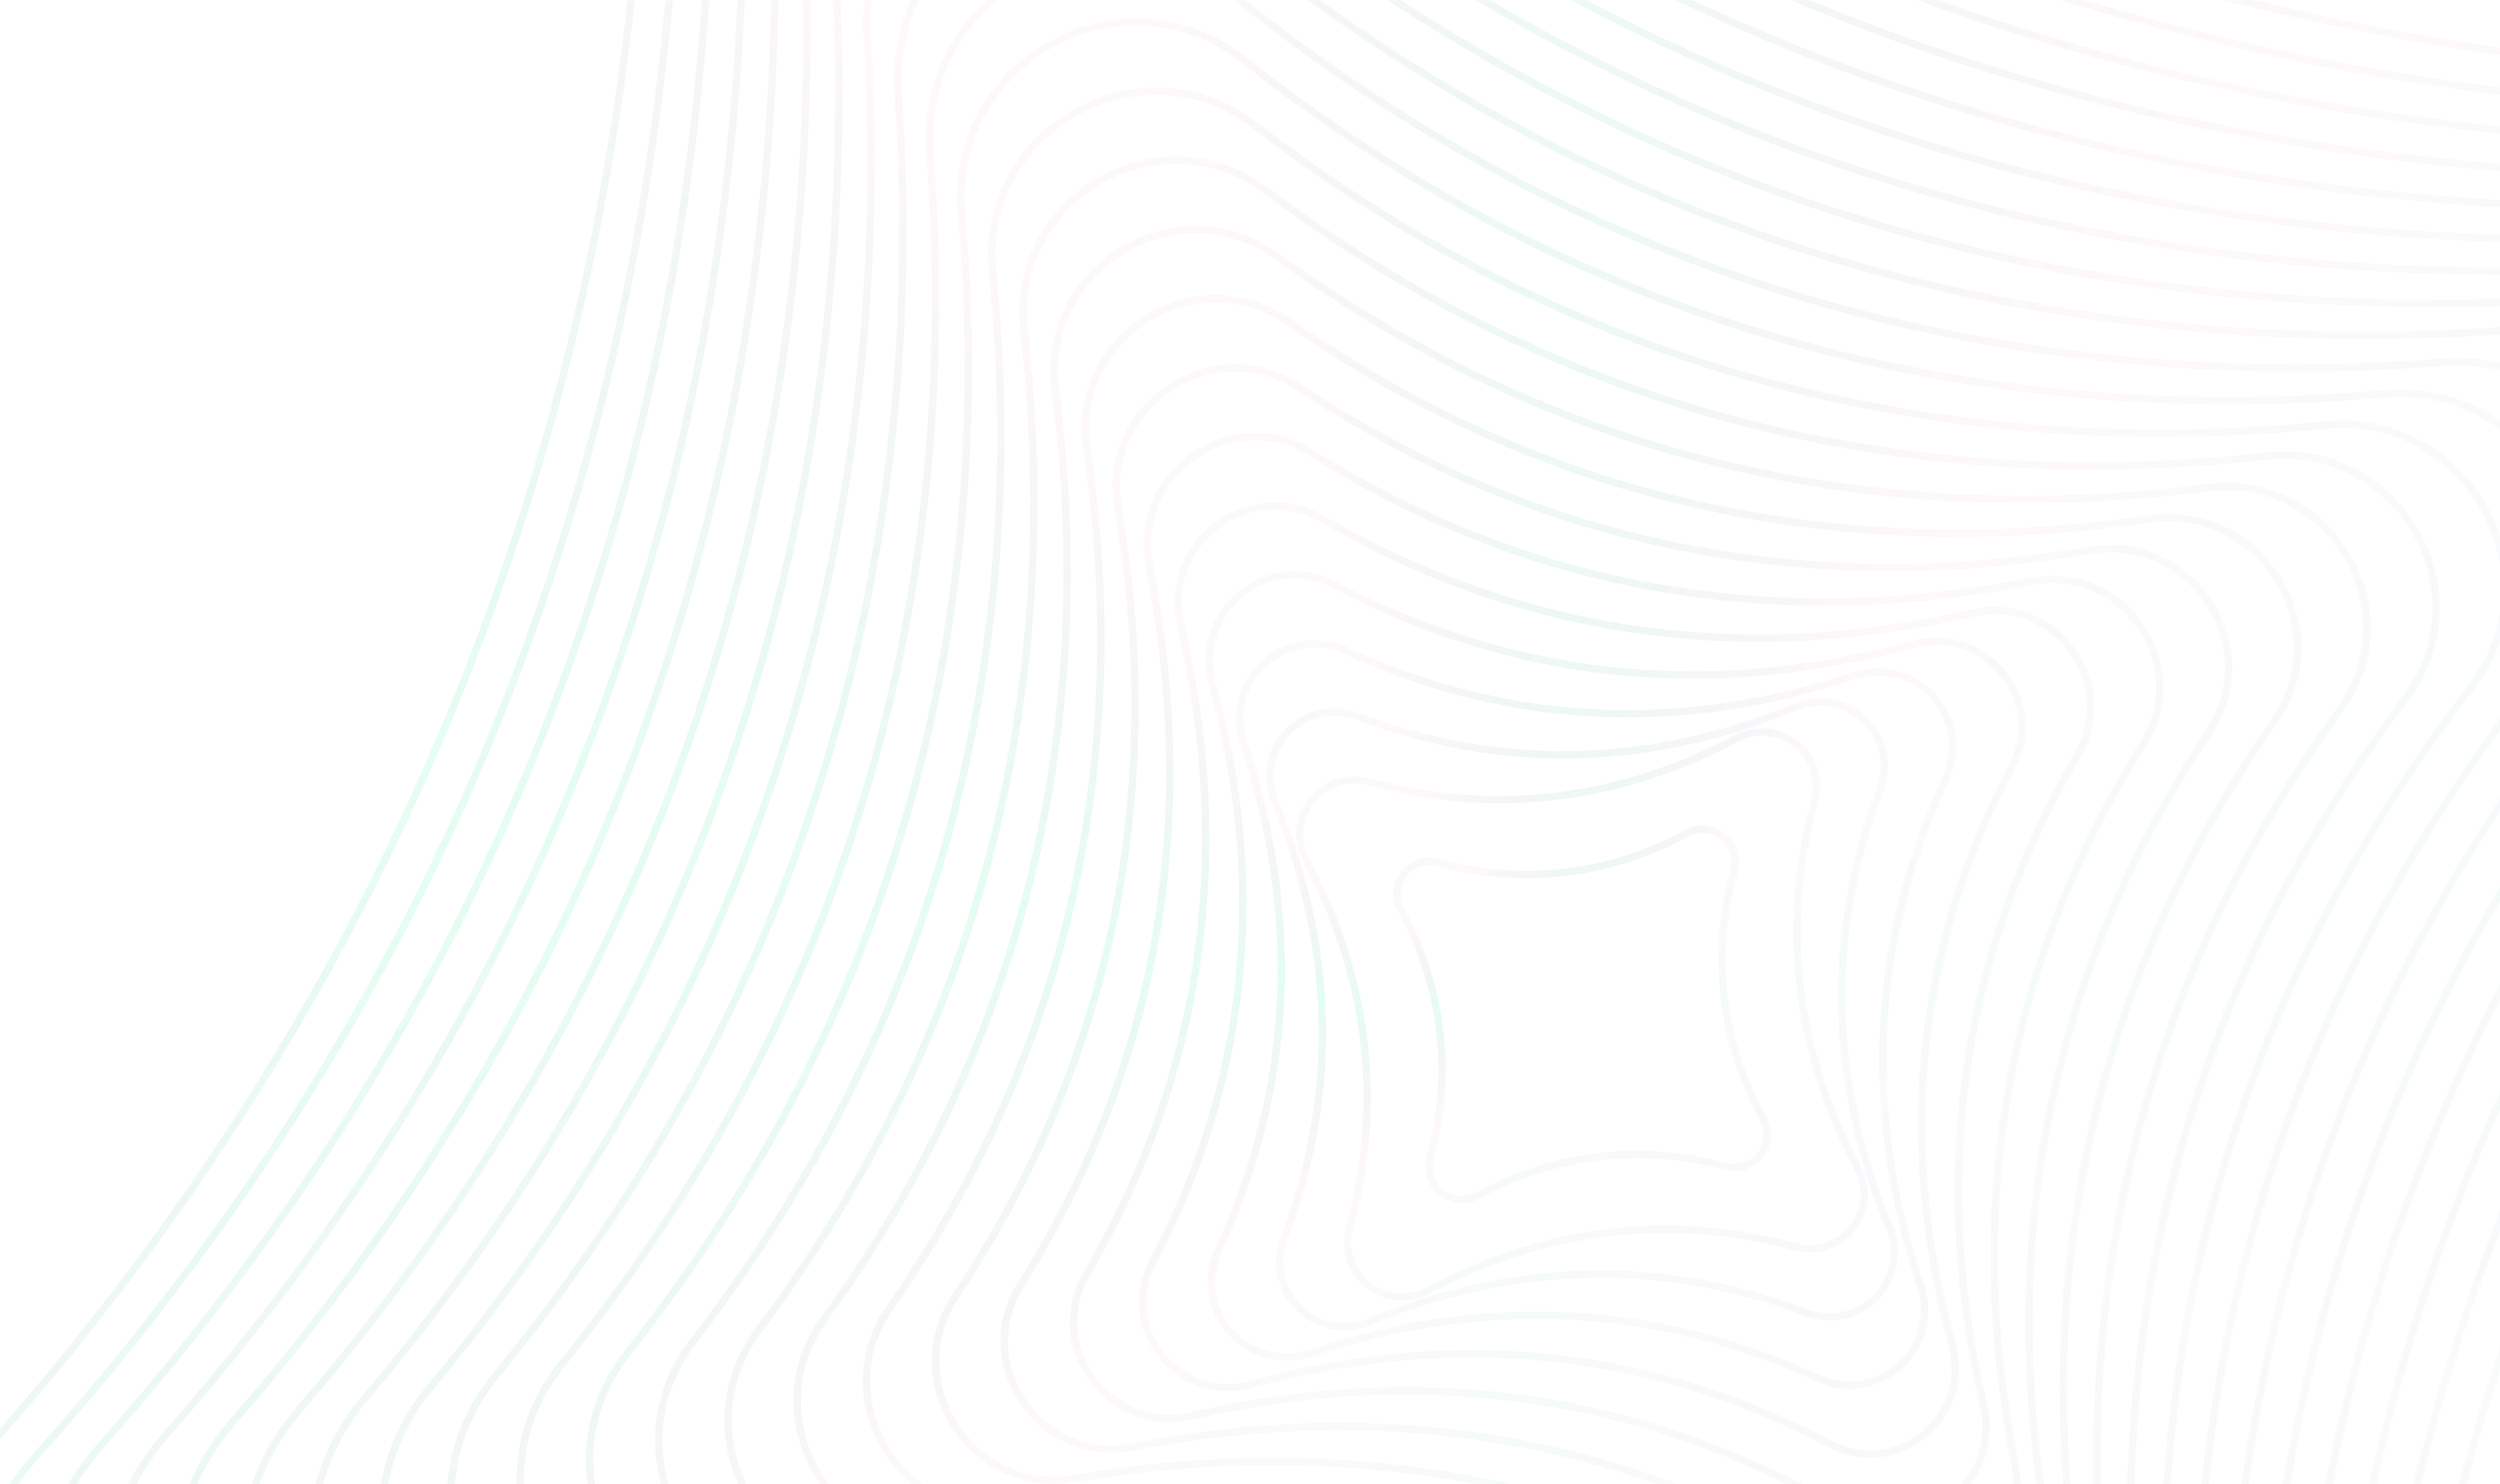 <svg width="1361" height="808" viewBox="0 0 1361 808" fill="none" xmlns="http://www.w3.org/2000/svg">
<mask id="mask0_1453_4503" style="mask-type:alpha" maskUnits="userSpaceOnUse" x="0" y="0" width="1440" height="824">
<path d="M0 0H1440V824H0V0Z" fill="#11111C"/>
</mask>
<g mask="url(#mask0_1453_4503)">
<path d="M1369.9 1309.1C1363.98 1004.61 1440.06 635.795 1738.35 306.355C1830.75 204.273 1755.83 41.19 1618.16 43.853C1313.64 49.564 944.795 -26.508 615.126 -324.732C513.044 -417.134 349.961 -342.206 352.592 -204.528C358.564 99.913 282.492 468.758 -15.732 798.427C-108.134 900.509 -33.206 1063.59 104.472 1060.96C408.946 1054.98 777.758 1131.06 1107.2 1429.35C1209.41 1521.72 1372.49 1446.79 1369.9 1309.1Z" stroke="url(#paint0_radial_1453_4503)" stroke-opacity="0.2" stroke-width="4" stroke-miterlimit="10"/>
<path d="M1352.8 1277.08C1345.93 984.746 1417.48 630.133 1702.58 312.428C1790.8 214.015 1718.27 57.677 1586.08 60.759C1293.82 67.635 939.134 -3.928 621.396 -289.012C523.016 -377.248 366.678 -304.72 369.76 -172.529C376.57 119.752 305.073 474.42 19.956 792.167C-68.28 890.548 4.248 1046.89 136.472 1043.79C428.818 1036.97 783.421 1108.48 1101.14 1393.61C1199.55 1481.83 1355.89 1409.31 1352.8 1277.08Z" stroke="url(#paint1_radial_1453_4503)" stroke-opacity="0.2" stroke-width="4" stroke-miterlimit="10"/>
<path d="M1335.73 1245.05C1327.87 964.711 1394.9 624.472 1666.86 318.59C1751.12 223.821 1680.79 74.285 1553.86 77.885C1273.55 85.732 933.308 18.7 627.427 -253.257C532.658 -337.514 383.122 -267.189 386.722 -140.256C394.569 140.053 327.537 480.293 55.58 786.175C-28.677 880.944 41.648 1030.48 168.385 1026.94C448.727 1019.08 788.967 1086.11 1094.85 1358.07C1189.74 1442.15 1339.27 1371.79 1335.73 1245.05Z" stroke="url(#paint2_radial_1453_4503)" stroke-opacity="0.2" stroke-width="4" stroke-miterlimit="10"/>
<path d="M1318.63 1212.93C1309.78 944.719 1372.3 618.744 1631.09 324.696C1711.28 233.6 1643.26 90.838 1521.97 94.841C1253.75 103.76 927.908 41.204 633.762 -217.555C542.665 -297.745 399.903 -229.722 403.906 -108.439C412.923 159.754 350.204 485.646 91.445 779.792C11.255 870.889 79.278 1013.65 200.561 1009.65C468.769 1000.8 794.744 1063.32 1088.79 1322.11C1179.94 1402.46 1322.65 1334.28 1318.63 1212.93Z" stroke="url(#paint3_radial_1453_4503)" stroke-opacity="0.2" stroke-width="4" stroke-miterlimit="10"/>
<path d="M1301.61 1180.96C1291.77 924.956 1349.74 613.148 1595.43 330.947C1671.55 243.49 1605.8 107.544 1489.96 111.942C1233.96 121.788 922.148 63.813 639.914 -181.871C552.5 -257.962 416.469 -192.263 420.933 -76.434C430.779 179.565 372.803 491.373 127.119 773.607C51.029 861.021 116.728 997.052 232.556 992.588C488.556 982.742 800.364 1040.72 1082.56 1286.41C1170.04 1362.48 1306.01 1296.8 1301.61 1180.96Z" stroke="url(#paint4_radial_1453_4503)" stroke-opacity="0.2" stroke-width="4" stroke-miterlimit="10"/>
<path d="M1284.54 1148.93C1273.65 904.865 1327.16 607.486 1559.65 337.127C1631.7 253.344 1568.24 124.106 1457.93 129.011C1213.87 139.903 916.486 86.393 646.127 -146.099C562.343 -218.145 433.106 -154.682 438.011 -44.373C448.903 199.688 395.441 497.231 162.901 767.426C90.855 851.21 154.318 980.448 264.626 975.542C508.688 964.651 806.068 1018.16 1076.43 1250.65C1160.21 1322.7 1289.46 1259.27 1284.54 1148.93Z" stroke="url(#paint5_radial_1453_4503)" stroke-opacity="0.2" stroke-width="4" stroke-miterlimit="10"/>
<path d="M1267.53 1116.85C1255.64 884.887 1304.74 601.776 1523.97 343.172C1591.9 263.006 1530.82 140.588 1425.9 145.973C1193.94 157.862 910.832 108.759 652.228 -110.47C572.061 -178.397 449.643 -117.321 455.028 -12.401C466.917 219.56 417.814 502.67 198.585 761.274C130.658 841.441 191.735 963.859 296.655 958.474C528.615 946.584 811.726 995.688 1070.33 1214.92C1150.37 1282.88 1272.85 1221.79 1267.53 1116.85Z" stroke="url(#paint6_radial_1453_4503)" stroke-opacity="0.2" stroke-width="4" stroke-miterlimit="10"/>
<path d="M1250.39 1084.84C1237.53 864.937 1282 596.162 1488.19 349.461C1552.07 273.065 1493.27 157.323 1393.84 163.159C1173.94 176.023 905.21 131.717 658.46 -74.632C582.032 -138.511 466.322 -79.717 472.158 19.716C485.022 239.617 440.488 508.411 234.367 755.093C170.488 831.522 229.282 947.231 328.715 941.395C548.617 928.531 817.41 973.065 1064.09 1179.19C1140.49 1243.07 1256.23 1184.27 1250.39 1084.84Z" stroke="url(#paint7_radial_1453_4503)" stroke-opacity="0.2" stroke-width="4" stroke-miterlimit="10"/>
<path d="M1233.36 1052.8C1219.46 844.977 1259.42 590.5 1452.45 355.665C1512.26 282.909 1455.76 173.833 1361.76 180.064C1153.94 193.968 899.462 154.004 664.626 -39.023C591.87 -98.835 482.795 -42.337 489.026 51.661C502.93 259.485 462.965 513.961 269.906 748.806C210.127 821.553 266.625 930.629 360.623 924.397C568.446 910.494 822.923 950.458 1057.77 1143.52C1130.65 1203.26 1239.62 1146.79 1233.36 1052.8Z" stroke="url(#paint8_radial_1453_4503)" stroke-opacity="0.2" stroke-width="4" stroke-miterlimit="10"/>
<path d="M1216.29 1020.77C1201.38 825.017 1236.84 584.838 1416.73 361.827C1472.47 292.743 1418.27 190.549 1329.77 197.264C1133.98 212.185 893.838 176.715 670.826 -3.176C601.743 -58.92 499.516 -4.71 506.263 83.782C521.184 279.569 485.714 519.716 305.824 742.727C250.079 811.811 304.289 914.038 392.781 907.29C588.584 892.542 828.715 927.839 1051.73 1107.73C1120.81 1163.47 1223 1109.27 1216.29 1020.77Z" stroke="url(#paint9_radial_1453_4503)" stroke-opacity="0.2" stroke-width="4" stroke-miterlimit="10"/>
<path d="M1199.21 988.711C1183.3 805.058 1214.13 579.214 1381.01 368.096C1432.78 302.657 1380.78 207.232 1297.74 214.44C1114.09 230.349 888.242 199.523 677.124 32.643C611.685 -19.132 516.26 32.874 523.468 115.912C539.377 299.565 508.551 525.408 341.671 736.527C289.896 801.966 341.87 897.401 424.94 890.183C608.593 874.274 834.436 905.1 1045.56 1071.98C1110.97 1123.66 1206.43 1071.78 1199.21 988.711Z" stroke="url(#paint10_radial_1453_4503)" stroke-opacity="0.2" stroke-width="4" stroke-miterlimit="10"/>
<path d="M1182.14 956.683C1165.23 785.098 1191.65 573.524 1345.27 374.192C1392.84 312.431 1343.27 223.742 1265.68 231.411C1094.1 248.327 882.523 221.908 683.191 68.281C621.43 20.713 532.741 70.288 540.377 147.88C557.326 319.456 530.874 531.039 377.279 730.362C329.712 792.122 379.286 880.812 456.879 873.176C628.455 856.227 840.038 882.679 1039.36 1036.27C1101.12 1083.84 1189.82 1034.3 1182.14 956.683Z" stroke="url(#paint11_radial_1453_4503)" stroke-opacity="0.2" stroke-width="4" stroke-miterlimit="10"/>
<path d="M1165.13 924.496C1147.21 764.979 1169.1 567.745 1309.55 380.214C1353.05 322.126 1305.78 240.21 1233.67 248.298C1074.16 266.221 876.888 244.338 689.39 103.88C631.302 60.38 549.386 107.653 557.473 179.759C575.397 339.275 553.481 536.551 413.056 724.04C369.496 782.288 416.932 864.156 489.038 856.068C648.555 838.145 845.798 860.07 1033.32 1000.49C1091.29 1044.06 1173.15 996.62 1165.13 924.496Z" stroke="url(#paint12_radial_1453_4503)" stroke-opacity="0.2" stroke-width="4" stroke-miterlimit="10"/>
<path d="M1148.04 892.617C1129.12 745.202 1146.49 562.233 1273.81 386.526C1313.24 332.11 1268.26 256.936 1201.58 265.526C1054.17 284.447 871.2 267.068 695.525 139.747C641.11 100.314 565.935 145.295 574.525 211.969C593.446 359.385 576.035 542.363 448.746 718.028C409.314 772.444 454.294 847.619 520.936 839.038C668.351 820.117 851.33 837.528 1027.03 964.807C1081.44 1004.24 1156.59 959.269 1148.04 892.617Z" stroke="url(#paint13_radial_1453_4503)" stroke-opacity="0.2" stroke-width="4" stroke-miterlimit="10"/>
<path d="M1130.96 860.557C1111.04 725.243 1123.92 556.571 1238.07 392.73C1273.42 341.954 1230.75 273.586 1169.56 282.595C1034.21 302.523 865.538 289.649 701.73 175.487C650.954 140.131 582.586 182.8 591.595 243.998C611.523 379.344 598.616 548.025 484.487 711.825C449.131 762.6 491.8 830.968 552.998 821.96C688.312 802.041 856.993 814.948 1020.82 929.068C1071.6 964.424 1139.97 921.754 1130.96 860.557Z" stroke="url(#paint14_radial_1453_4503)" stroke-opacity="0.2" stroke-width="4" stroke-miterlimit="10"/>
<path d="M1113.89 828.528C1092.96 705.283 1101.33 550.909 1202.32 398.901C1233.61 351.798 1193.26 290.162 1137.53 299.664C1014.28 320.59 859.875 312.229 707.9 211.236C660.797 179.947 599.161 220.292 608.63 276.035C629.589 399.271 621.195 553.687 520.202 705.663C488.946 752.756 529.291 814.392 585.034 804.923C708.27 783.964 862.654 792.367 1014.66 893.351C1061.75 924.607 1123.39 884.262 1113.89 828.528Z" stroke="url(#paint15_radial_1453_4503)" stroke-opacity="0.2" stroke-width="4" stroke-miterlimit="10"/>
<path d="M1096.85 796.491C1074.95 685.304 1078.75 545.247 1166.7 405.034C1193.92 361.604 1155.84 306.751 1105.55 316.54C994.364 338.441 854.274 334.65 714.094 246.695C670.664 219.474 615.811 257.55 625.6 307.844C647.501 419.031 643.677 559.13 555.755 699.301C528.534 742.731 566.61 797.584 616.904 787.795C728.091 765.894 868.157 769.727 1008.36 857.64C1051.89 884.832 1106.91 846.708 1096.85 796.491Z" stroke="url(#paint16_radial_1453_4503)" stroke-opacity="0.2" stroke-width="4" stroke-miterlimit="10"/>
<path d="M1079.78 764.462C1056.81 665.364 1056.17 539.585 1130.86 411.267C1154.02 371.51 1118.26 323.387 1073.43 333.778C974.363 356.742 848.552 357.389 720.266 282.692C680.509 259.538 632.387 295.29 642.778 340.124C665.709 439.2 666.356 565.011 591.692 693.287C568.538 733.044 604.289 781.166 649.091 770.785C748.199 747.845 873.978 747.207 1002.29 821.861C1042.04 845.015 1090.17 809.264 1079.78 764.462Z" stroke="url(#paint17_radial_1453_4503)" stroke-opacity="0.2" stroke-width="4" stroke-miterlimit="10"/>
<path d="M1062.8 732.373C1038.87 645.366 1033.69 533.895 1095.24 417.4C1114.3 381.325 1080.87 340.042 1041.5 350.818C954.491 374.757 843.02 379.932 726.526 318.381C690.451 299.327 649.168 332.757 659.944 372.124C683.883 459.131 689.057 570.602 627.506 687.097C608.452 723.171 641.883 764.455 681.25 753.678C768.257 729.74 879.728 724.565 996.222 786.116C1032.2 805.199 1073.55 771.749 1062.8 732.373Z" stroke="url(#paint18_radial_1453_4503)" stroke-opacity="0.2" stroke-width="4" stroke-miterlimit="10"/>
<path d="M1045.67 700.364C1020.69 625.435 1011.01 528.261 1059.39 423.6C1062.7 416.364 1063.81 408.321 1062.61 400.459C1061.41 392.597 1057.93 385.257 1052.62 379.341C1047.3 373.425 1040.37 369.191 1032.68 367.157C1024.99 365.123 1016.88 365.379 1009.33 367.893C934.402 392.871 837.228 402.55 732.567 354.168C725.333 350.877 717.296 349.767 709.441 350.975C701.586 352.184 694.254 355.657 688.344 360.971C682.434 366.284 678.203 373.206 676.169 380.889C674.135 388.572 674.386 396.681 676.892 404.223C701.871 479.152 711.549 576.325 663.168 680.986C659.867 688.22 658.749 696.259 659.951 704.119C661.153 711.978 664.623 719.315 669.935 725.231C675.247 731.147 682.171 735.383 689.856 737.421C697.541 739.459 705.654 739.21 713.199 736.703C788.128 711.725 885.302 702.046 989.963 750.428C997.199 753.73 1005.24 754.848 1013.1 753.644C1020.97 752.44 1028.31 748.966 1034.22 743.65C1040.14 738.333 1044.37 731.405 1046.41 723.715C1048.44 716.026 1048.18 707.91 1045.67 700.364Z" stroke="url(#paint19_radial_1453_4503)" stroke-opacity="0.2" stroke-width="4" stroke-miterlimit="10"/>
<path d="M1028.6 668.336C1002.62 605.475 988.433 522.6 1023.69 429.795C1026.1 423.38 1026.58 416.402 1025.07 409.719C1023.57 403.035 1020.14 396.937 1015.22 392.174C1010.29 387.41 1004.08 384.189 997.355 382.906C990.625 381.623 983.667 382.334 977.336 384.952C914.476 410.938 831.6 425.121 738.795 389.866C732.38 387.459 725.403 386.979 718.719 388.484C712.035 389.989 705.937 393.414 701.174 398.338C696.41 403.262 693.189 409.47 691.906 416.2C690.623 422.929 691.334 429.887 693.952 436.218C719.938 499.079 734.121 581.955 698.866 674.76C696.459 681.174 695.979 688.152 697.484 694.835C698.989 701.519 702.414 707.617 707.338 712.381C712.262 717.144 718.47 720.365 725.2 721.648C731.93 722.931 738.888 722.22 745.219 719.602C808.079 693.616 890.955 679.433 983.76 714.688C990.174 717.095 997.152 717.575 1003.84 716.07C1010.52 714.565 1016.62 711.14 1021.38 706.217C1026.14 701.293 1029.37 695.084 1030.65 688.355C1031.93 681.625 1031.22 674.667 1028.6 668.336V668.336Z" stroke="url(#paint20_radial_1453_4503)" stroke-opacity="0.2" stroke-width="4" stroke-miterlimit="10"/>
<path d="M1011.52 636.275C984.54 585.516 965.951 516.909 987.939 435.966C989.442 430.372 989.277 424.462 987.465 418.96C985.653 413.459 982.273 408.607 977.74 405.001C973.207 401.396 967.719 399.194 961.951 398.666C956.183 398.138 950.387 399.308 945.275 402.031C894.516 429.014 825.909 447.603 744.966 425.615C739.372 424.112 733.461 424.277 727.96 426.089C722.458 427.901 717.607 431.281 714.001 435.814C710.396 440.347 708.194 445.835 707.666 451.603C707.138 457.371 708.308 463.167 711.03 468.279C738.014 519.039 756.603 587.645 734.615 668.588C733.098 674.2 733.259 680.133 735.08 685.654C736.902 691.175 740.302 696.04 744.861 699.647C749.419 703.254 754.936 705.444 760.727 705.947C766.519 706.45 772.33 705.243 777.443 702.476C828.202 675.492 896.808 656.903 977.752 678.891C983.328 680.344 989.206 680.144 994.671 678.315C1000.14 676.487 1004.95 673.109 1008.53 668.592C1012.11 664.076 1014.3 658.616 1014.83 652.878C1015.36 647.141 1014.21 641.372 1011.52 636.275V636.275Z" stroke="url(#paint21_radial_1453_4503)" stroke-opacity="0.2" stroke-width="4" stroke-miterlimit="10"/>
<path d="M944.03 474.003C931.457 519.481 937.183 568.073 959.983 609.383C961.614 612.456 962.314 615.939 961.995 619.404C961.675 622.874 960.349 626.175 958.178 628.902C956.007 631.628 953.087 633.66 949.777 634.748C946.468 635.836 942.914 635.934 939.552 635.03C894.073 622.456 845.479 628.183 804.169 650.983C801.099 652.624 797.617 653.332 794.15 653.019C790.68 652.705 787.377 651.382 784.649 649.213C781.922 647.043 779.89 644.123 778.803 640.812C777.717 637.502 777.623 633.946 778.534 630.584C791.102 585.093 785.373 536.49 762.571 495.169C760.93 492.099 760.222 488.617 760.535 485.15C760.849 481.679 762.172 478.376 764.342 475.649C766.511 472.922 769.431 470.889 772.742 469.802C776.052 468.716 779.607 468.623 782.97 469.533C828.46 482.102 877.062 476.373 918.383 453.572C921.456 451.94 924.939 451.241 928.405 451.559C931.875 451.879 935.176 453.205 937.902 455.376C940.628 457.547 942.661 460.467 943.749 463.777C944.837 467.086 944.934 470.64 944.03 474.003Z" stroke="url(#paint22_radial_1453_4503)" stroke-opacity="0.2" stroke-width="4"/>
</g>
<defs>
<radialGradient id="paint0_radial_1453_4503" cx="0" cy="0" r="1" gradientUnits="userSpaceOnUse" gradientTransform="translate(166.047 489.182) rotate(47.473) scale(3823.94 31094.7)">
<stop stop-color="#4BF2A2" stop-opacity="0.74"/>
<stop offset="0.109" stop-color="#C74EAD" stop-opacity="0.19"/>
<stop offset="0.24" stop-color="#519497" stop-opacity="0.24"/>
<stop offset="0.422" stop-color="#564D8F" stop-opacity="0.18"/>
<stop offset="0.766" stop-color="#BF43BF" stop-opacity="0.04"/>
<stop offset="1" stop-color="#DD40CD"/>
</radialGradient>
<radialGradient id="paint1_radial_1453_4503" cx="0" cy="0" r="1" gradientUnits="userSpaceOnUse" gradientTransform="translate(193.947 491.735) rotate(47.473) scale(3670.43 29846.5)">
<stop stop-color="#4BF2A2" stop-opacity="0.74"/>
<stop offset="0.109" stop-color="#C74EAD" stop-opacity="0.19"/>
<stop offset="0.24" stop-color="#519497" stop-opacity="0.24"/>
<stop offset="0.422" stop-color="#564D8F" stop-opacity="0.18"/>
<stop offset="0.766" stop-color="#BF43BF" stop-opacity="0.04"/>
<stop offset="1" stop-color="#DD40CD"/>
</radialGradient>
<radialGradient id="paint2_radial_1453_4503" cx="0" cy="0" r="1" gradientUnits="userSpaceOnUse" gradientTransform="translate(221.674 494.309) rotate(47.471) scale(3517.37 28603)">
<stop stop-color="#4BF2A2" stop-opacity="0.74"/>
<stop offset="0.109" stop-color="#C74EAD" stop-opacity="0.19"/>
<stop offset="0.24" stop-color="#519497" stop-opacity="0.24"/>
<stop offset="0.422" stop-color="#564D8F" stop-opacity="0.18"/>
<stop offset="0.766" stop-color="#BF43BF" stop-opacity="0.04"/>
<stop offset="1" stop-color="#DD40CD"/>
</radialGradient>
<radialGradient id="paint3_radial_1453_4503" cx="0" cy="0" r="1" gradientUnits="userSpaceOnUse" gradientTransform="translate(249.699 496.797) rotate(47.474) scale(3363.98 27353.9)">
<stop stop-color="#4BF2A2" stop-opacity="0.74"/>
<stop offset="0.109" stop-color="#C74EAD" stop-opacity="0.19"/>
<stop offset="0.24" stop-color="#519497" stop-opacity="0.24"/>
<stop offset="0.422" stop-color="#564D8F" stop-opacity="0.18"/>
<stop offset="0.766" stop-color="#BF43BF" stop-opacity="0.04"/>
<stop offset="1" stop-color="#DD40CD"/>
</radialGradient>
<radialGradient id="paint4_radial_1453_4503" cx="0" cy="0" r="1" gradientUnits="userSpaceOnUse" gradientTransform="translate(277.535 499.288) rotate(47.472) scale(3210.66 26108.1)">
<stop stop-color="#4BF2A2" stop-opacity="0.74"/>
<stop offset="0.109" stop-color="#C74EAD" stop-opacity="0.19"/>
<stop offset="0.24" stop-color="#519497" stop-opacity="0.24"/>
<stop offset="0.422" stop-color="#564D8F" stop-opacity="0.18"/>
<stop offset="0.766" stop-color="#BF43BF" stop-opacity="0.04"/>
<stop offset="1" stop-color="#DD40CD"/>
</radialGradient>
<radialGradient id="paint5_radial_1453_4503" cx="0" cy="0" r="1" gradientUnits="userSpaceOnUse" gradientTransform="translate(305.441 501.837) rotate(47.473) scale(3057.26 24860.3)">
<stop stop-color="#4BF2A2" stop-opacity="0.74"/>
<stop offset="0.109" stop-color="#C74EAD" stop-opacity="0.19"/>
<stop offset="0.24" stop-color="#519497" stop-opacity="0.24"/>
<stop offset="0.422" stop-color="#564D8F" stop-opacity="0.18"/>
<stop offset="0.766" stop-color="#BF43BF" stop-opacity="0.04"/>
<stop offset="1" stop-color="#DD40CD"/>
</radialGradient>
<radialGradient id="paint6_radial_1453_4503" cx="0" cy="0" r="1" gradientUnits="userSpaceOnUse" gradientTransform="translate(333.265 504.304) rotate(47.473) scale(2904.21 23615.9)">
<stop stop-color="#4BF2A2" stop-opacity="0.74"/>
<stop offset="0.109" stop-color="#C74EAD" stop-opacity="0.19"/>
<stop offset="0.24" stop-color="#519497" stop-opacity="0.24"/>
<stop offset="0.422" stop-color="#564D8F" stop-opacity="0.18"/>
<stop offset="0.766" stop-color="#BF43BF" stop-opacity="0.04"/>
<stop offset="1" stop-color="#DD40CD"/>
</radialGradient>
<radialGradient id="paint7_radial_1453_4503" cx="0" cy="0" r="1" gradientUnits="userSpaceOnUse" gradientTransform="translate(361.17 506.891) rotate(47.473) scale(2750.71 22367.7)">
<stop stop-color="#4BF2A2" stop-opacity="0.74"/>
<stop offset="0.109" stop-color="#C74EAD" stop-opacity="0.19"/>
<stop offset="0.24" stop-color="#519497" stop-opacity="0.24"/>
<stop offset="0.422" stop-color="#564D8F" stop-opacity="0.18"/>
<stop offset="0.766" stop-color="#BF43BF" stop-opacity="0.04"/>
<stop offset="1" stop-color="#DD40CD"/>
</radialGradient>
<radialGradient id="paint8_radial_1453_4503" cx="0" cy="0" r="1" gradientUnits="userSpaceOnUse" gradientTransform="translate(388.894 509.373) rotate(47.473) scale(2597.75 21123.9)">
<stop stop-color="#4BF2A2" stop-opacity="0.74"/>
<stop offset="0.109" stop-color="#C74EAD" stop-opacity="0.19"/>
<stop offset="0.24" stop-color="#519497" stop-opacity="0.24"/>
<stop offset="0.422" stop-color="#564D8F" stop-opacity="0.18"/>
<stop offset="0.766" stop-color="#BF43BF" stop-opacity="0.04"/>
<stop offset="1" stop-color="#DD40CD"/>
</radialGradient>
<radialGradient id="paint9_radial_1453_4503" cx="0" cy="0" r="1" gradientUnits="userSpaceOnUse" gradientTransform="translate(416.877 511.946) rotate(47.473) scale(2444.31 19876.2)">
<stop stop-color="#4BF2A2" stop-opacity="0.74"/>
<stop offset="0.109" stop-color="#C74EAD" stop-opacity="0.19"/>
<stop offset="0.24" stop-color="#519497" stop-opacity="0.24"/>
<stop offset="0.422" stop-color="#564D8F" stop-opacity="0.18"/>
<stop offset="0.766" stop-color="#BF43BF" stop-opacity="0.04"/>
<stop offset="1" stop-color="#DD40CD"/>
</radialGradient>
<radialGradient id="paint10_radial_1453_4503" cx="0" cy="0" r="1" gradientUnits="userSpaceOnUse" gradientTransform="translate(444.789 514.499) rotate(47.472) scale(2291.02 18630.1)">
<stop stop-color="#4BF2A2" stop-opacity="0.74"/>
<stop offset="0.109" stop-color="#C74EAD" stop-opacity="0.19"/>
<stop offset="0.24" stop-color="#519497" stop-opacity="0.24"/>
<stop offset="0.422" stop-color="#564D8F" stop-opacity="0.18"/>
<stop offset="0.766" stop-color="#BF43BF" stop-opacity="0.04"/>
<stop offset="1" stop-color="#DD40CD"/>
</radialGradient>
<radialGradient id="paint11_radial_1453_4503" cx="0" cy="0" r="1" gradientUnits="userSpaceOnUse" gradientTransform="translate(472.567 517.004) rotate(47.473) scale(2138.02 17385.4)">
<stop stop-color="#4BF2A2" stop-opacity="0.74"/>
<stop offset="0.109" stop-color="#C74EAD" stop-opacity="0.19"/>
<stop offset="0.24" stop-color="#519497" stop-opacity="0.24"/>
<stop offset="0.422" stop-color="#564D8F" stop-opacity="0.18"/>
<stop offset="0.766" stop-color="#BF43BF" stop-opacity="0.04"/>
<stop offset="1" stop-color="#DD40CD"/>
</radialGradient>
<radialGradient id="paint12_radial_1453_4503" cx="0" cy="0" r="1" gradientUnits="userSpaceOnUse" gradientTransform="translate(500.423 519.419) rotate(47.475) scale(1985.07 16141)">
<stop stop-color="#4BF2A2" stop-opacity="0.74"/>
<stop offset="0.109" stop-color="#C74EAD" stop-opacity="0.19"/>
<stop offset="0.24" stop-color="#519497" stop-opacity="0.24"/>
<stop offset="0.422" stop-color="#564D8F" stop-opacity="0.18"/>
<stop offset="0.766" stop-color="#BF43BF" stop-opacity="0.04"/>
<stop offset="1" stop-color="#DD40CD"/>
</radialGradient>
<radialGradient id="paint13_radial_1453_4503" cx="0" cy="0" r="1" gradientUnits="userSpaceOnUse" gradientTransform="translate(528.203 522.051) rotate(47.473) scale(1831.99 14897)">
<stop stop-color="#4BF2A2" stop-opacity="0.74"/>
<stop offset="0.109" stop-color="#C74EAD" stop-opacity="0.19"/>
<stop offset="0.24" stop-color="#519497" stop-opacity="0.24"/>
<stop offset="0.422" stop-color="#564D8F" stop-opacity="0.18"/>
<stop offset="0.766" stop-color="#BF43BF" stop-opacity="0.04"/>
<stop offset="1" stop-color="#DD40CD"/>
</radialGradient>
<radialGradient id="paint14_radial_1453_4503" cx="0" cy="0" r="1" gradientUnits="userSpaceOnUse" gradientTransform="translate(556.011 524.573) rotate(47.473) scale(1679.04 13653.3)">
<stop stop-color="#4BF2A2" stop-opacity="0.74"/>
<stop offset="0.109" stop-color="#C74EAD" stop-opacity="0.19"/>
<stop offset="0.24" stop-color="#519497" stop-opacity="0.24"/>
<stop offset="0.422" stop-color="#564D8F" stop-opacity="0.18"/>
<stop offset="0.766" stop-color="#BF43BF" stop-opacity="0.04"/>
<stop offset="1" stop-color="#DD40CD"/>
</radialGradient>
<radialGradient id="paint15_radial_1453_4503" cx="0" cy="0" r="1" gradientUnits="userSpaceOnUse" gradientTransform="translate(583.785 527.099) rotate(47.473) scale(1526.26 12410.9)">
<stop stop-color="#4BF2A2" stop-opacity="0.74"/>
<stop offset="0.109" stop-color="#C74EAD" stop-opacity="0.19"/>
<stop offset="0.24" stop-color="#519497" stop-opacity="0.24"/>
<stop offset="0.422" stop-color="#564D8F" stop-opacity="0.18"/>
<stop offset="0.766" stop-color="#BF43BF" stop-opacity="0.04"/>
<stop offset="1" stop-color="#DD40CD"/>
</radialGradient>
<radialGradient id="paint16_radial_1453_4503" cx="0" cy="0" r="1" gradientUnits="userSpaceOnUse" gradientTransform="translate(611.401 529.495) rotate(47.473) scale(1374.11 11173.7)">
<stop stop-color="#4BF2A2" stop-opacity="0.74"/>
<stop offset="0.109" stop-color="#C74EAD" stop-opacity="0.19"/>
<stop offset="0.24" stop-color="#519497" stop-opacity="0.24"/>
<stop offset="0.422" stop-color="#564D8F" stop-opacity="0.18"/>
<stop offset="0.766" stop-color="#BF43BF" stop-opacity="0.04"/>
<stop offset="1" stop-color="#DD40CD"/>
</radialGradient>
<radialGradient id="paint17_radial_1453_4503" cx="0" cy="0" r="1" gradientUnits="userSpaceOnUse" gradientTransform="translate(639.252 532.128) rotate(47.473) scale(1221.19 9930.21)">
<stop stop-color="#4BF2A2" stop-opacity="0.74"/>
<stop offset="0.109" stop-color="#C74EAD" stop-opacity="0.19"/>
<stop offset="0.24" stop-color="#519497" stop-opacity="0.24"/>
<stop offset="0.422" stop-color="#564D8F" stop-opacity="0.18"/>
<stop offset="0.766" stop-color="#BF43BF" stop-opacity="0.04"/>
<stop offset="1" stop-color="#DD40CD"/>
</radialGradient>
<radialGradient id="paint18_radial_1453_4503" cx="0" cy="0" r="1" gradientUnits="userSpaceOnUse" gradientTransform="translate(667.018 534.61) rotate(47.473) scale(1069.01 8692.76)">
<stop stop-color="#4BF2A2" stop-opacity="0.74"/>
<stop offset="0.109" stop-color="#C74EAD" stop-opacity="0.19"/>
<stop offset="0.24" stop-color="#519497" stop-opacity="0.24"/>
<stop offset="0.422" stop-color="#564D8F" stop-opacity="0.18"/>
<stop offset="0.766" stop-color="#BF43BF" stop-opacity="0.04"/>
<stop offset="1" stop-color="#DD40CD"/>
</radialGradient>
<radialGradient id="paint19_radial_1453_4503" cx="0" cy="0" r="1" gradientUnits="userSpaceOnUse" gradientTransform="translate(694.647 537.184) rotate(47.473) scale(916.562 7453.07)">
<stop stop-color="#4BF2A2" stop-opacity="0.74"/>
<stop offset="0.109" stop-color="#C74EAD" stop-opacity="0.19"/>
<stop offset="0.24" stop-color="#519497" stop-opacity="0.24"/>
<stop offset="0.422" stop-color="#564D8F" stop-opacity="0.18"/>
<stop offset="0.766" stop-color="#BF43BF" stop-opacity="0.04"/>
<stop offset="1" stop-color="#DD40CD"/>
</radialGradient>
<radialGradient id="paint20_radial_1453_4503" cx="0" cy="0" r="1" gradientUnits="userSpaceOnUse" gradientTransform="translate(722.093 539.646) rotate(47.473) scale(765.551 6225.16)">
<stop stop-color="#4BF2A2" stop-opacity="0.74"/>
<stop offset="0.109" stop-color="#C74EAD" stop-opacity="0.19"/>
<stop offset="0.24" stop-color="#519497" stop-opacity="0.24"/>
<stop offset="0.422" stop-color="#564D8F" stop-opacity="0.18"/>
<stop offset="0.766" stop-color="#BF43BF" stop-opacity="0.04"/>
<stop offset="1" stop-color="#DD40CD"/>
</radialGradient>
<radialGradient id="paint21_radial_1453_4503" cx="0" cy="0" r="1" gradientUnits="userSpaceOnUse" gradientTransform="translate(749.388 542.09) rotate(47.463) scale(615.068 5002.86)">
<stop stop-color="#4BF2A2" stop-opacity="0.74"/>
<stop offset="0.109" stop-color="#C74EAD" stop-opacity="0.19"/>
<stop offset="0.24" stop-color="#519497" stop-opacity="0.24"/>
<stop offset="0.422" stop-color="#564D8F" stop-opacity="0.18"/>
<stop offset="0.766" stop-color="#BF43BF" stop-opacity="0.04"/>
<stop offset="1" stop-color="#DD40CD"/>
</radialGradient>
<radialGradient id="paint22_radial_1453_4503" cx="0" cy="0" r="1" gradientUnits="userSpaceOnUse" gradientTransform="translate(786.479 545.485) rotate(47.473) scale(411.368 3345.08)">
<stop stop-color="#4BF2A2" stop-opacity="0.74"/>
<stop offset="0.109" stop-color="#C74EAD" stop-opacity="0.19"/>
<stop offset="0.24" stop-color="#519497" stop-opacity="0.24"/>
<stop offset="0.422" stop-color="#564D8F" stop-opacity="0.18"/>
<stop offset="0.766" stop-color="#BF43BF" stop-opacity="0.04"/>
<stop offset="1" stop-color="#DD40CD"/>
</radialGradient>
</defs>
</svg>
